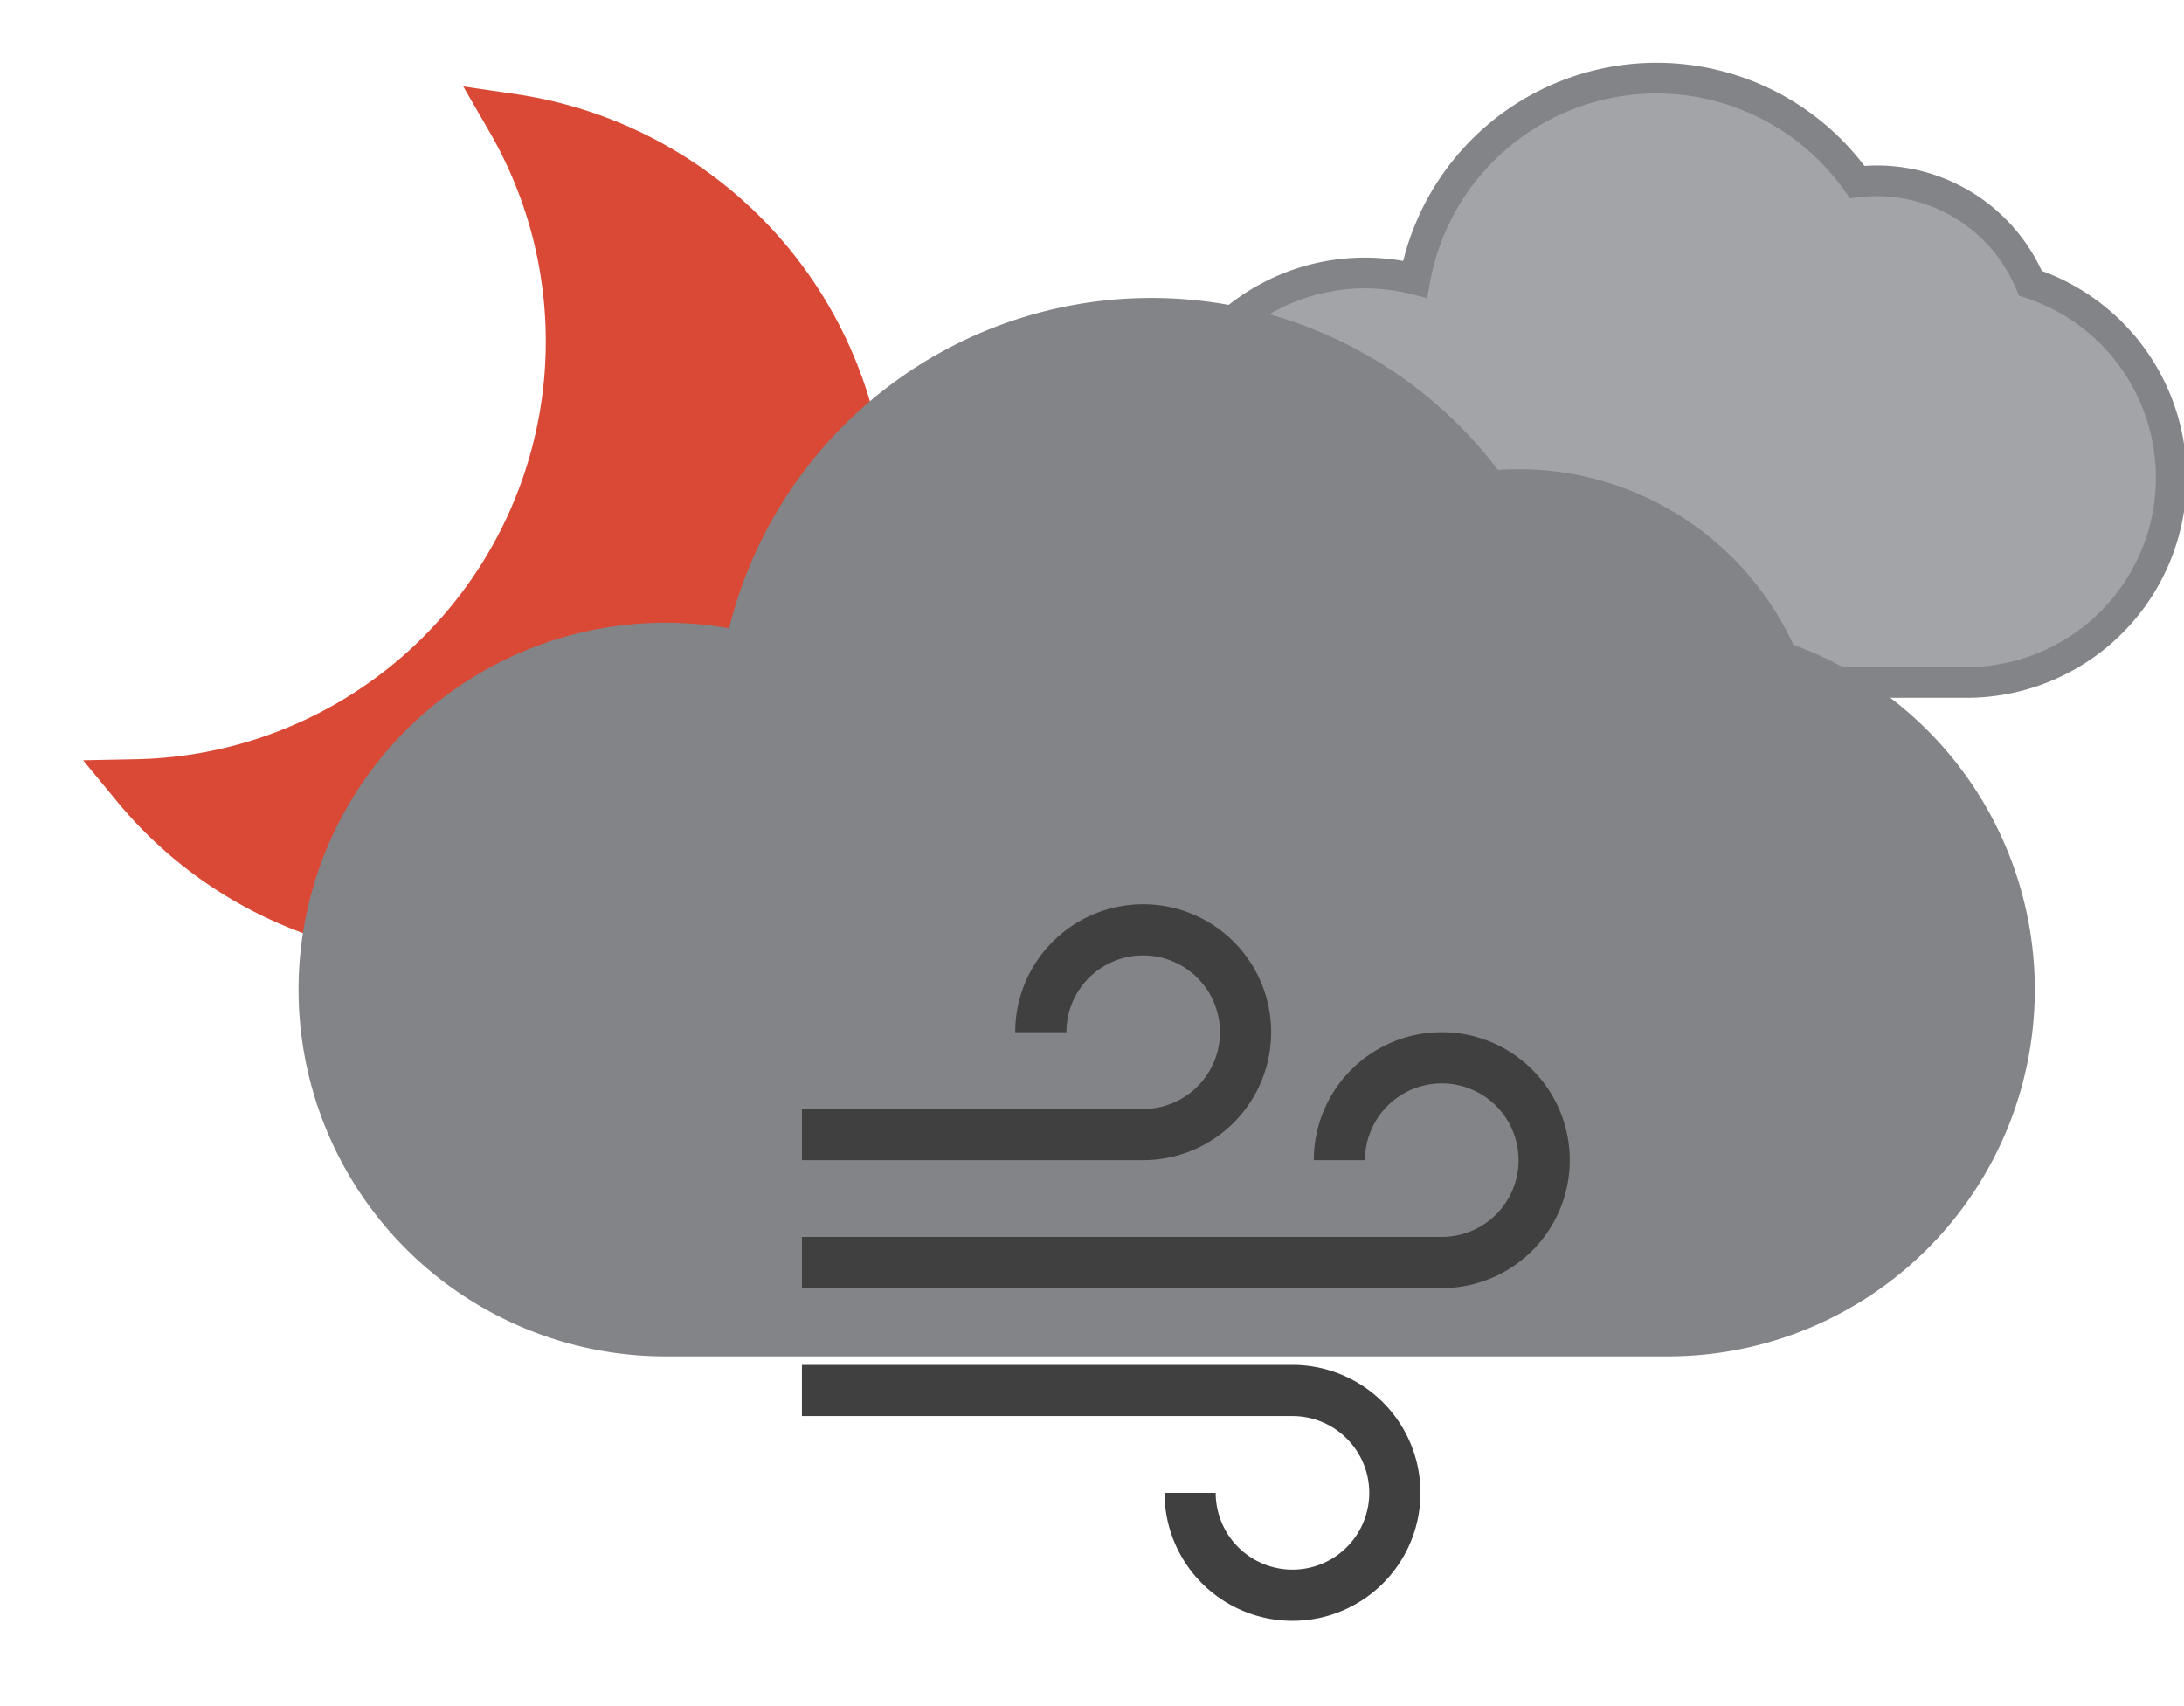 <?xml version="1.0" encoding="UTF-8" standalone="no"?>
<!DOCTYPE svg PUBLIC "-//W3C//DTD SVG 1.1//EN" "http://www.w3.org/Graphics/SVG/1.1/DTD/svg11.dtd">
<svg xmlns="http://www.w3.org/2000/svg" version="1.1" width="128" height="100" viewBox="-64 -50 128 100"><g stroke-width="3"><path stroke="#da4935" fill="#da4935" d="M -34,-43 a 26,26 0 0 1 -22,39 a 24,24 0 1 0 22,-39 z" /><path stroke="#828487" stroke-width="1.8" fill="#A2A4A7" d="M 16,-10 a 12,12 0 1 1 2.928,-23.637 a 14.4,14.4 0 0 1 25.92,-5.695 a 9.75,9.75 0 0 1 10.151,5.932 a 12,12 0 0 1 -3.747,23.4 z " /><path stroke="#828487" fill="#828487" d="M -25,28 a 20,20 0 1 1 4.88,-39.395 a 24,24 0 0 1 43.201,-9.491 a 16.25,16.25 0 0 1 16.919,9.886 a 20,20 0 0 1 -6.245,39z" /><path stroke-width="3.0" stroke="#404040" fill="none" d="M-17,16.5 h20.0 a6.0,6.0 0 1 0 -6.0,-6.0 M-17,24 h37.5 a6.0,6.0 0 1 0 -6.0,-6.0 M-17,31.5 h28.75 a6.0,6.0 0 1 1 -6.0,6.0" /></g></svg>
